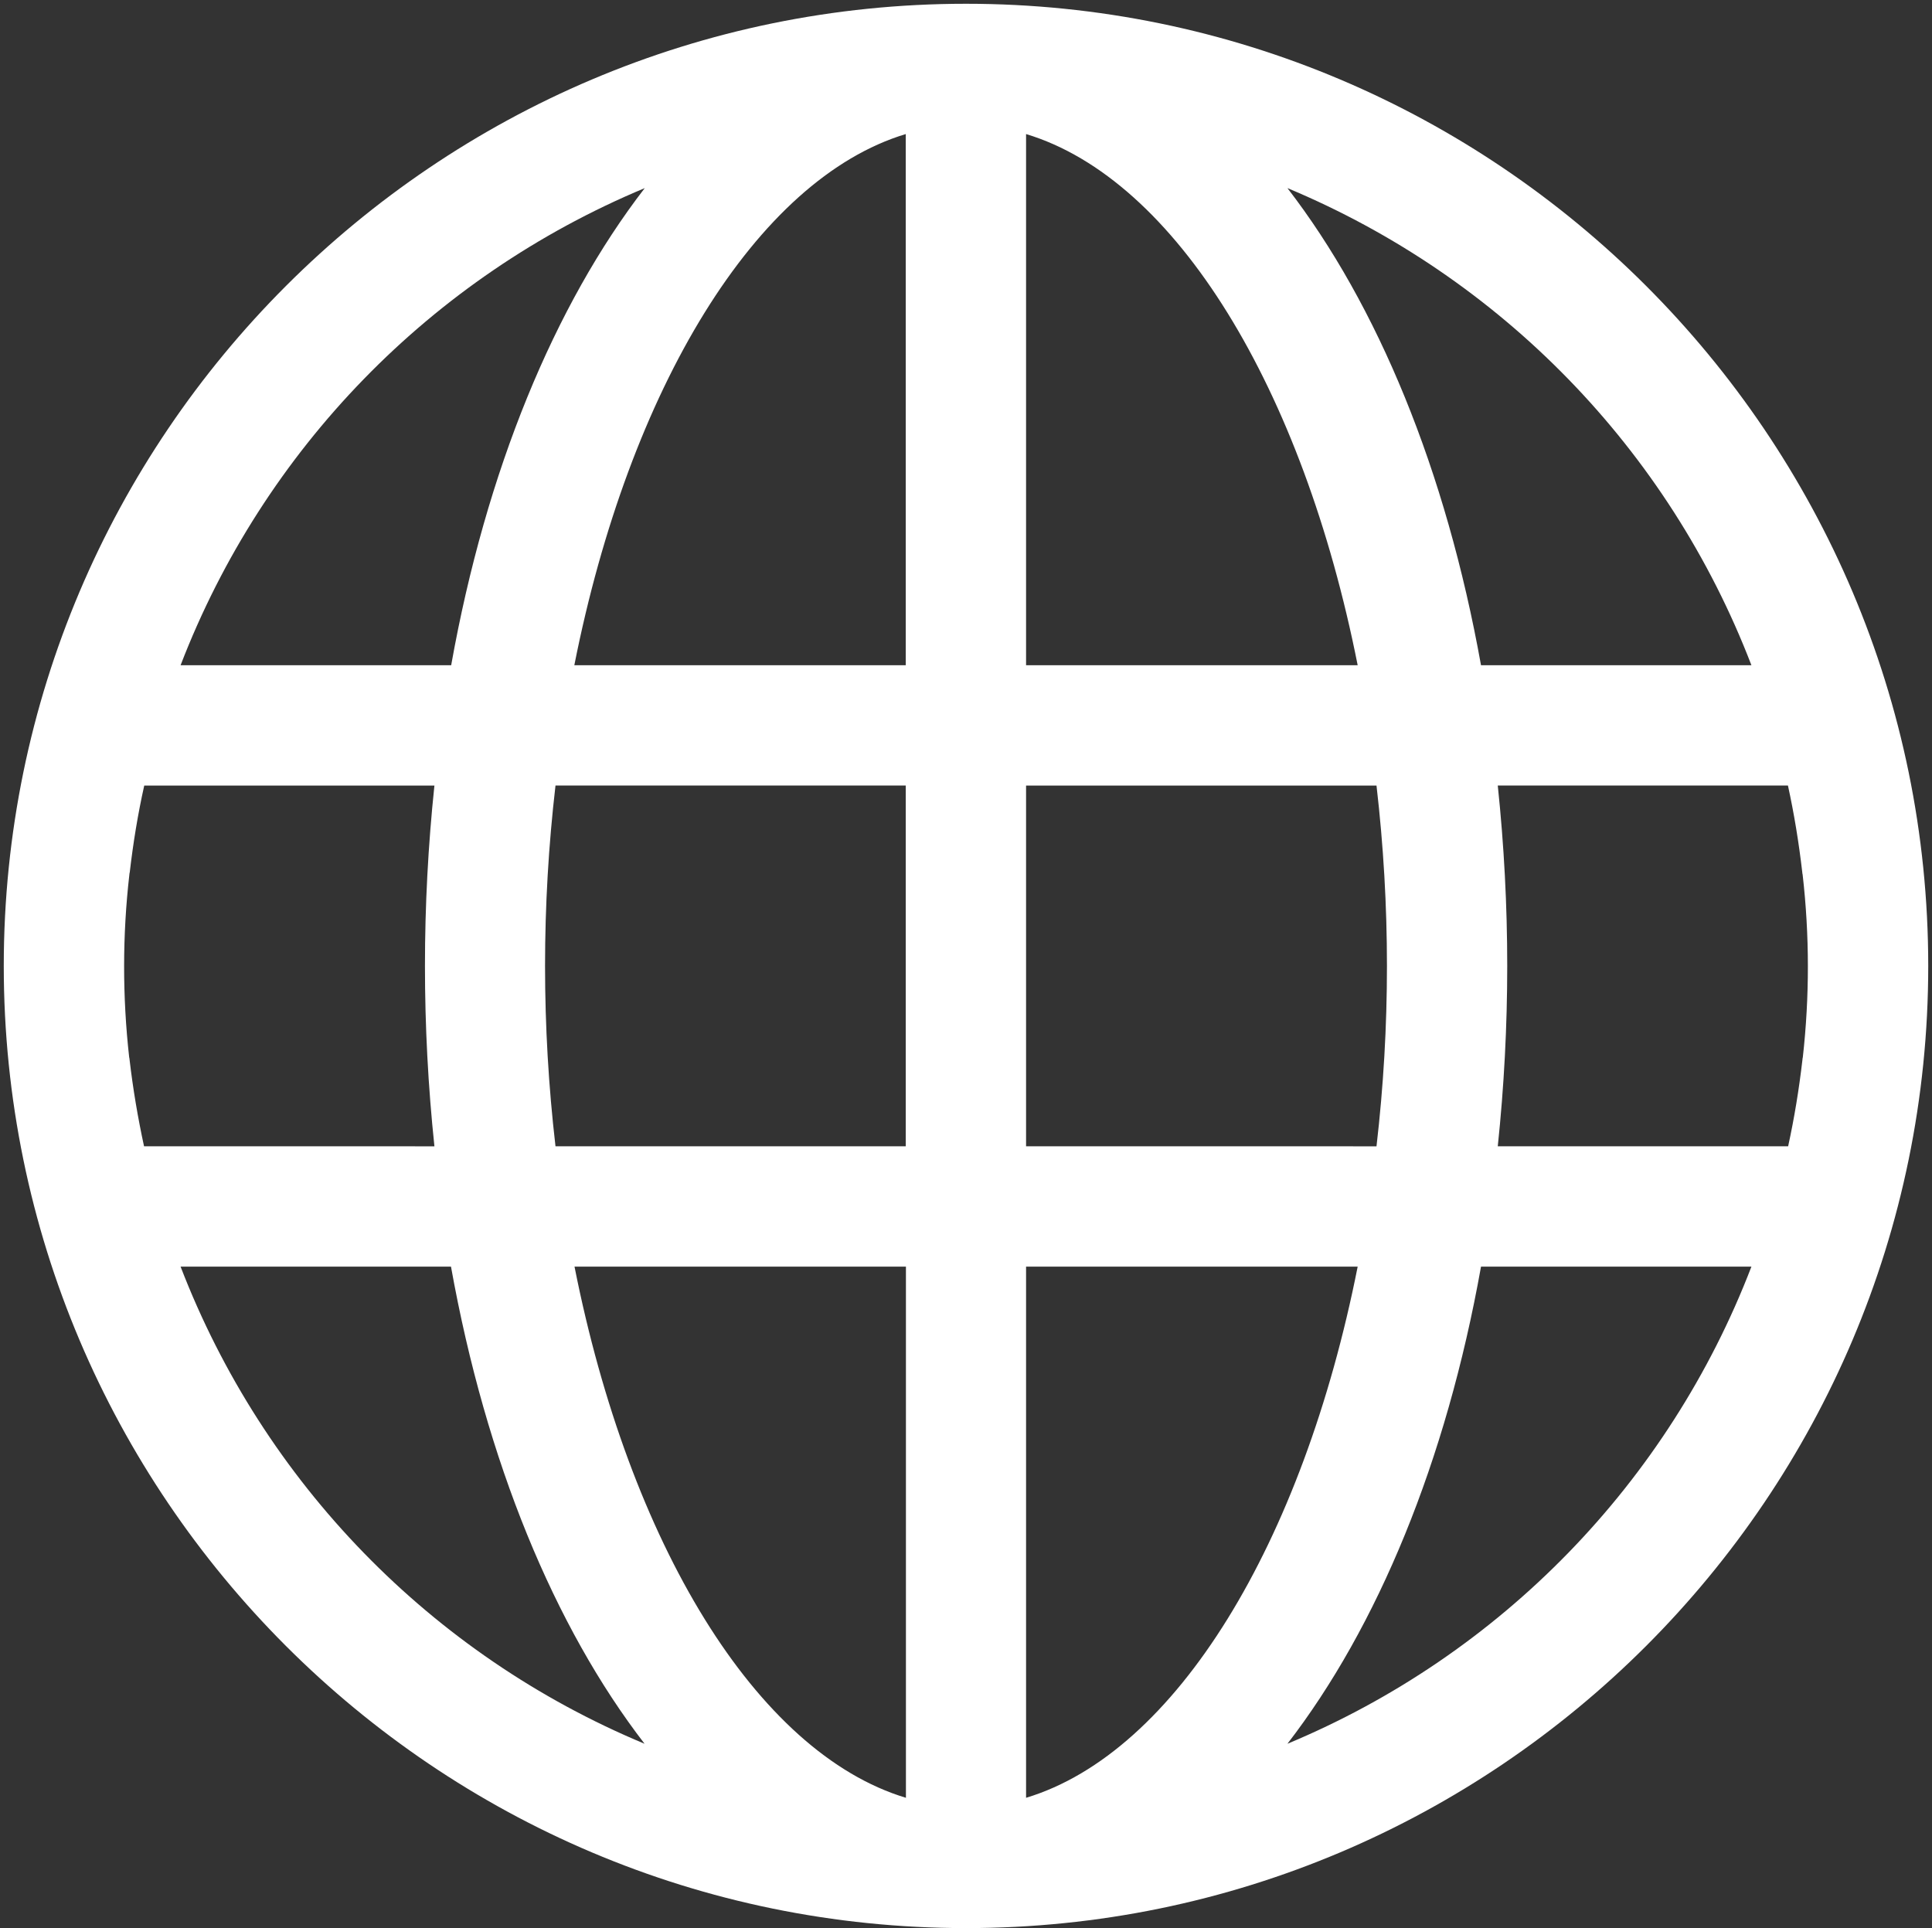 <?xml version="1.0" encoding="utf-8"?>
<!-- Generator: Adobe Illustrator 25.3.1, SVG Export Plug-In . SVG Version: 6.00 Build 0)  -->
<svg version="1.1" id="Livello_1" xmlns="http://www.w3.org/2000/svg" xmlns:xlink="http://www.w3.org/1999/xlink" x="0px" y="0px"
	 viewBox="0 0 1026 1024" style="enable-background:new 0 0 1026 1024;" xml:space="preserve">
<rect x="0" y="0" width="1026" height="1024" fill="#333333" stroke="none"/>
<style type="text/css">
	.st0{fill:#FFFFFF;}
</style>
<path class="st0" d="M513,2C231.3,2,2,231.3,2,513s229.2,511,511,511s511-229.2,511-511S794.8,2,513,2z M957.4,561.5
	c-0.1,0.4-0.2,0.9-0.2,1.3c-1.8,15.6-4.3,30.9-7.6,46v0H795.4c6.7-63.7,6.7-127.9,0-191.6h154.1v0c3.3,15.1,5.8,30.4,7.6,46
	c0,0.4,0.1,0.9,0.2,1.3C961,496.8,961,529.3,957.4,561.5z M683.7,926.1c47.9-62.1,84.3-149.9,102.8-253.4h143.6c0,0,0,0,0,0
	C886.1,787.3,797,878.9,683.7,926.1z M930.1,353.3C930.1,353.3,930.1,353.3,930.1,353.3l-143.6,0C767.9,249.8,731.6,162,683.7,99.9
	C797,147.2,886.1,238.7,930.1,353.3L930.1,353.3z M731,417.2c7.4,63.7,7.4,128,0,191.6H544.9V417.2L731,417.2L731,417.2z
	 M544.9,353.3V71.2c79.6,24,147,135.3,176.1,282.1L544.9,353.3L544.9,353.3z M544.9,672.7H721c-29.1,146.8-96.5,258.1-176.1,282.1
	V672.7L544.9,672.7z M95.9,672.7C95.9,672.7,95.9,672.7,95.9,672.7l143.6,0c18.6,103.5,54.9,191.3,102.8,253.4
	C229,878.9,140,787.3,95.9,672.7L95.9,672.7z M342.4,99.9c-47.9,62.1-84.3,149.9-102.8,253.4H95.9c0,0,0,0,0,0
	C140,238.7,229,147.2,342.4,99.9z M295,608.8c-7.4-63.7-7.4-128,0-191.6h186v191.6H295L295,608.8z M481.1,672.7v282.1
	c-79.6-24-146.9-135.3-176-282.1L481.1,672.7L481.1,672.7z M481.1,353.3H305c29.1-146.8,96.5-258.1,176-282.1V353.3L481.1,353.3z
	 M68.7,464.5c0-0.4,0.1-0.8,0.2-1.2c1.8-15.5,4.3-30.9,7.7-46.1v0h154.1c-6.7,63.7-6.7,127.9,0,191.6H76.5v0
	c-3.3-15.2-5.9-30.6-7.7-46.1c0-0.4-0.1-0.8-0.2-1.2C65,529.3,65,496.7,68.7,464.5z"/>
</svg>
